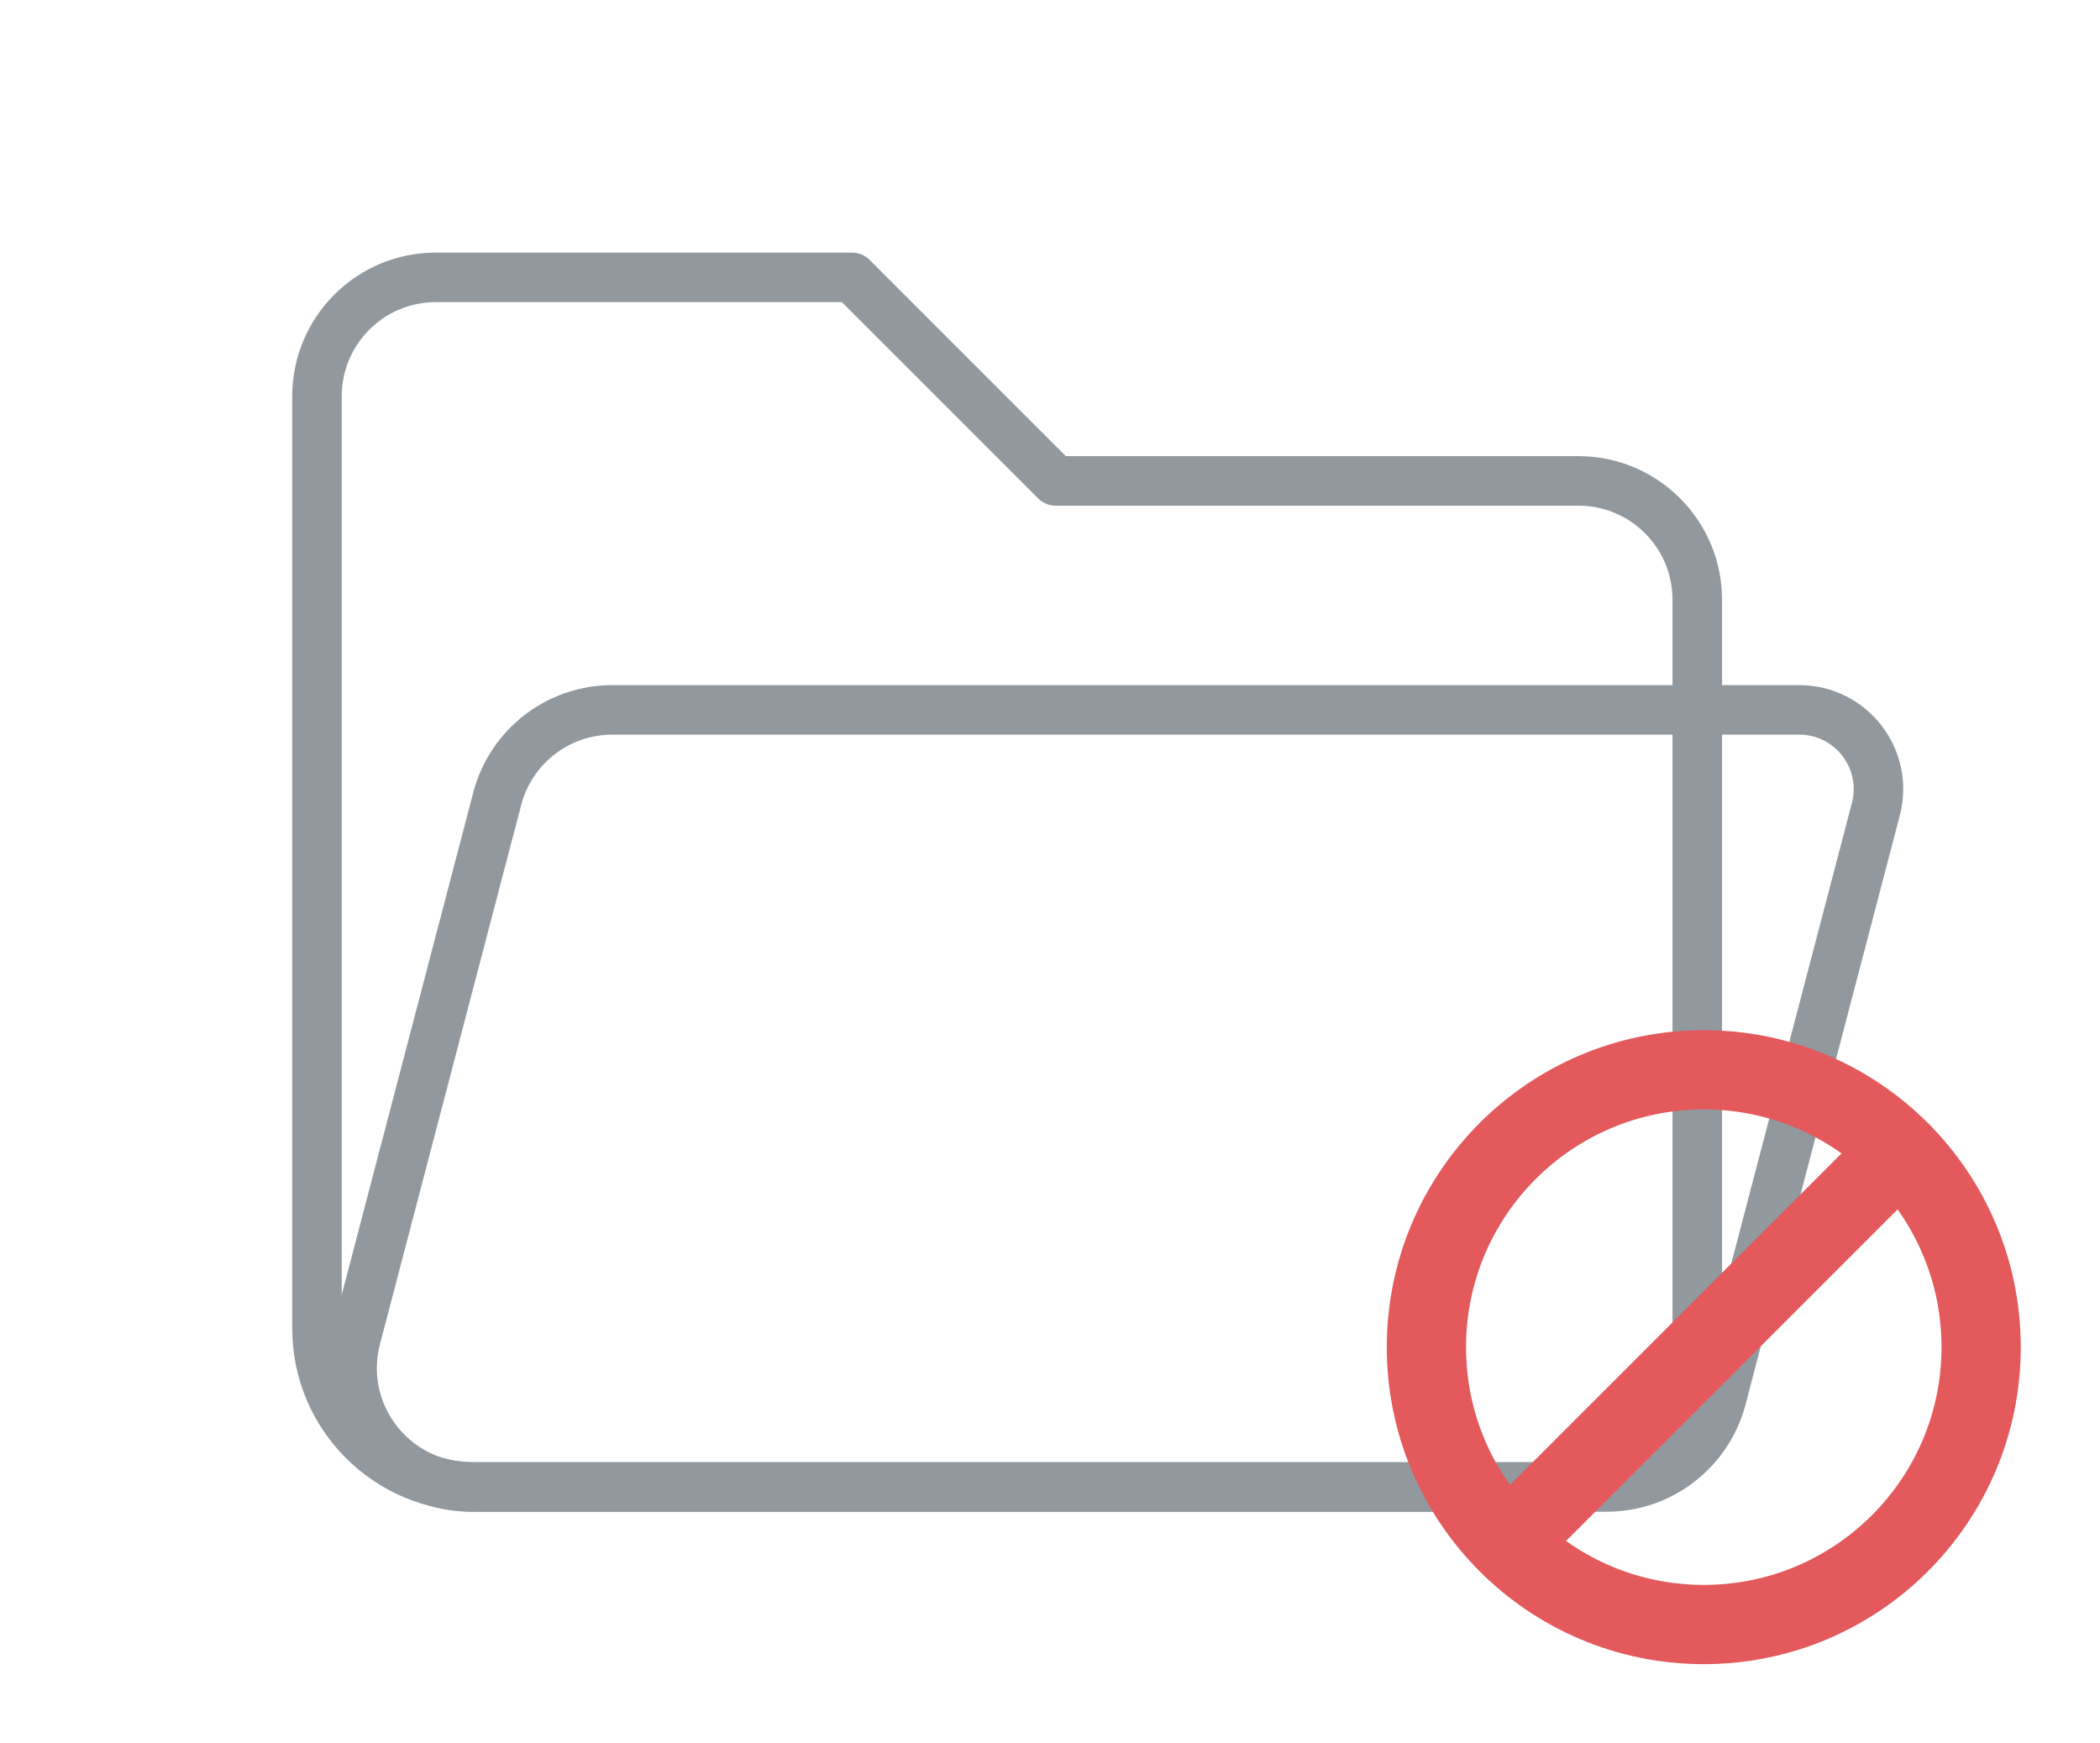 <svg width="53" height="44" viewBox="0 0 53 44" fill="none" xmlns="http://www.w3.org/2000/svg">
<path d="M8 10C8 8.343 9.343 7 11 7H21.505L26.642 12.137H39.836C41.493 12.137 42.836 13.48 42.836 15.137V33.528C42.836 35.738 41.045 37.528 38.836 37.528H12C9.791 37.528 8 35.738 8 33.528V10Z" stroke="#92999E" stroke-width="1.25" stroke-linejoin="round"/>
<path d="M12.55 20.156C12.896 18.836 14.088 17.916 15.453 17.916H45.409C46.719 17.916 47.675 19.155 47.343 20.423L43.45 35.288C43.104 36.608 41.912 37.528 40.547 37.528H11.887C9.921 37.528 8.487 35.669 8.985 33.768L12.55 20.156Z" stroke="#92999E" stroke-width="1.25" stroke-linejoin="round"/>
<circle cx="43" cy="34" r="7" stroke="#E3595C" stroke-width="2"/>
<rect x="47.243" y="28.343" width="2" height="14" transform="rotate(45 47.243 28.343)" fill="#E3595C"/>
</svg>
